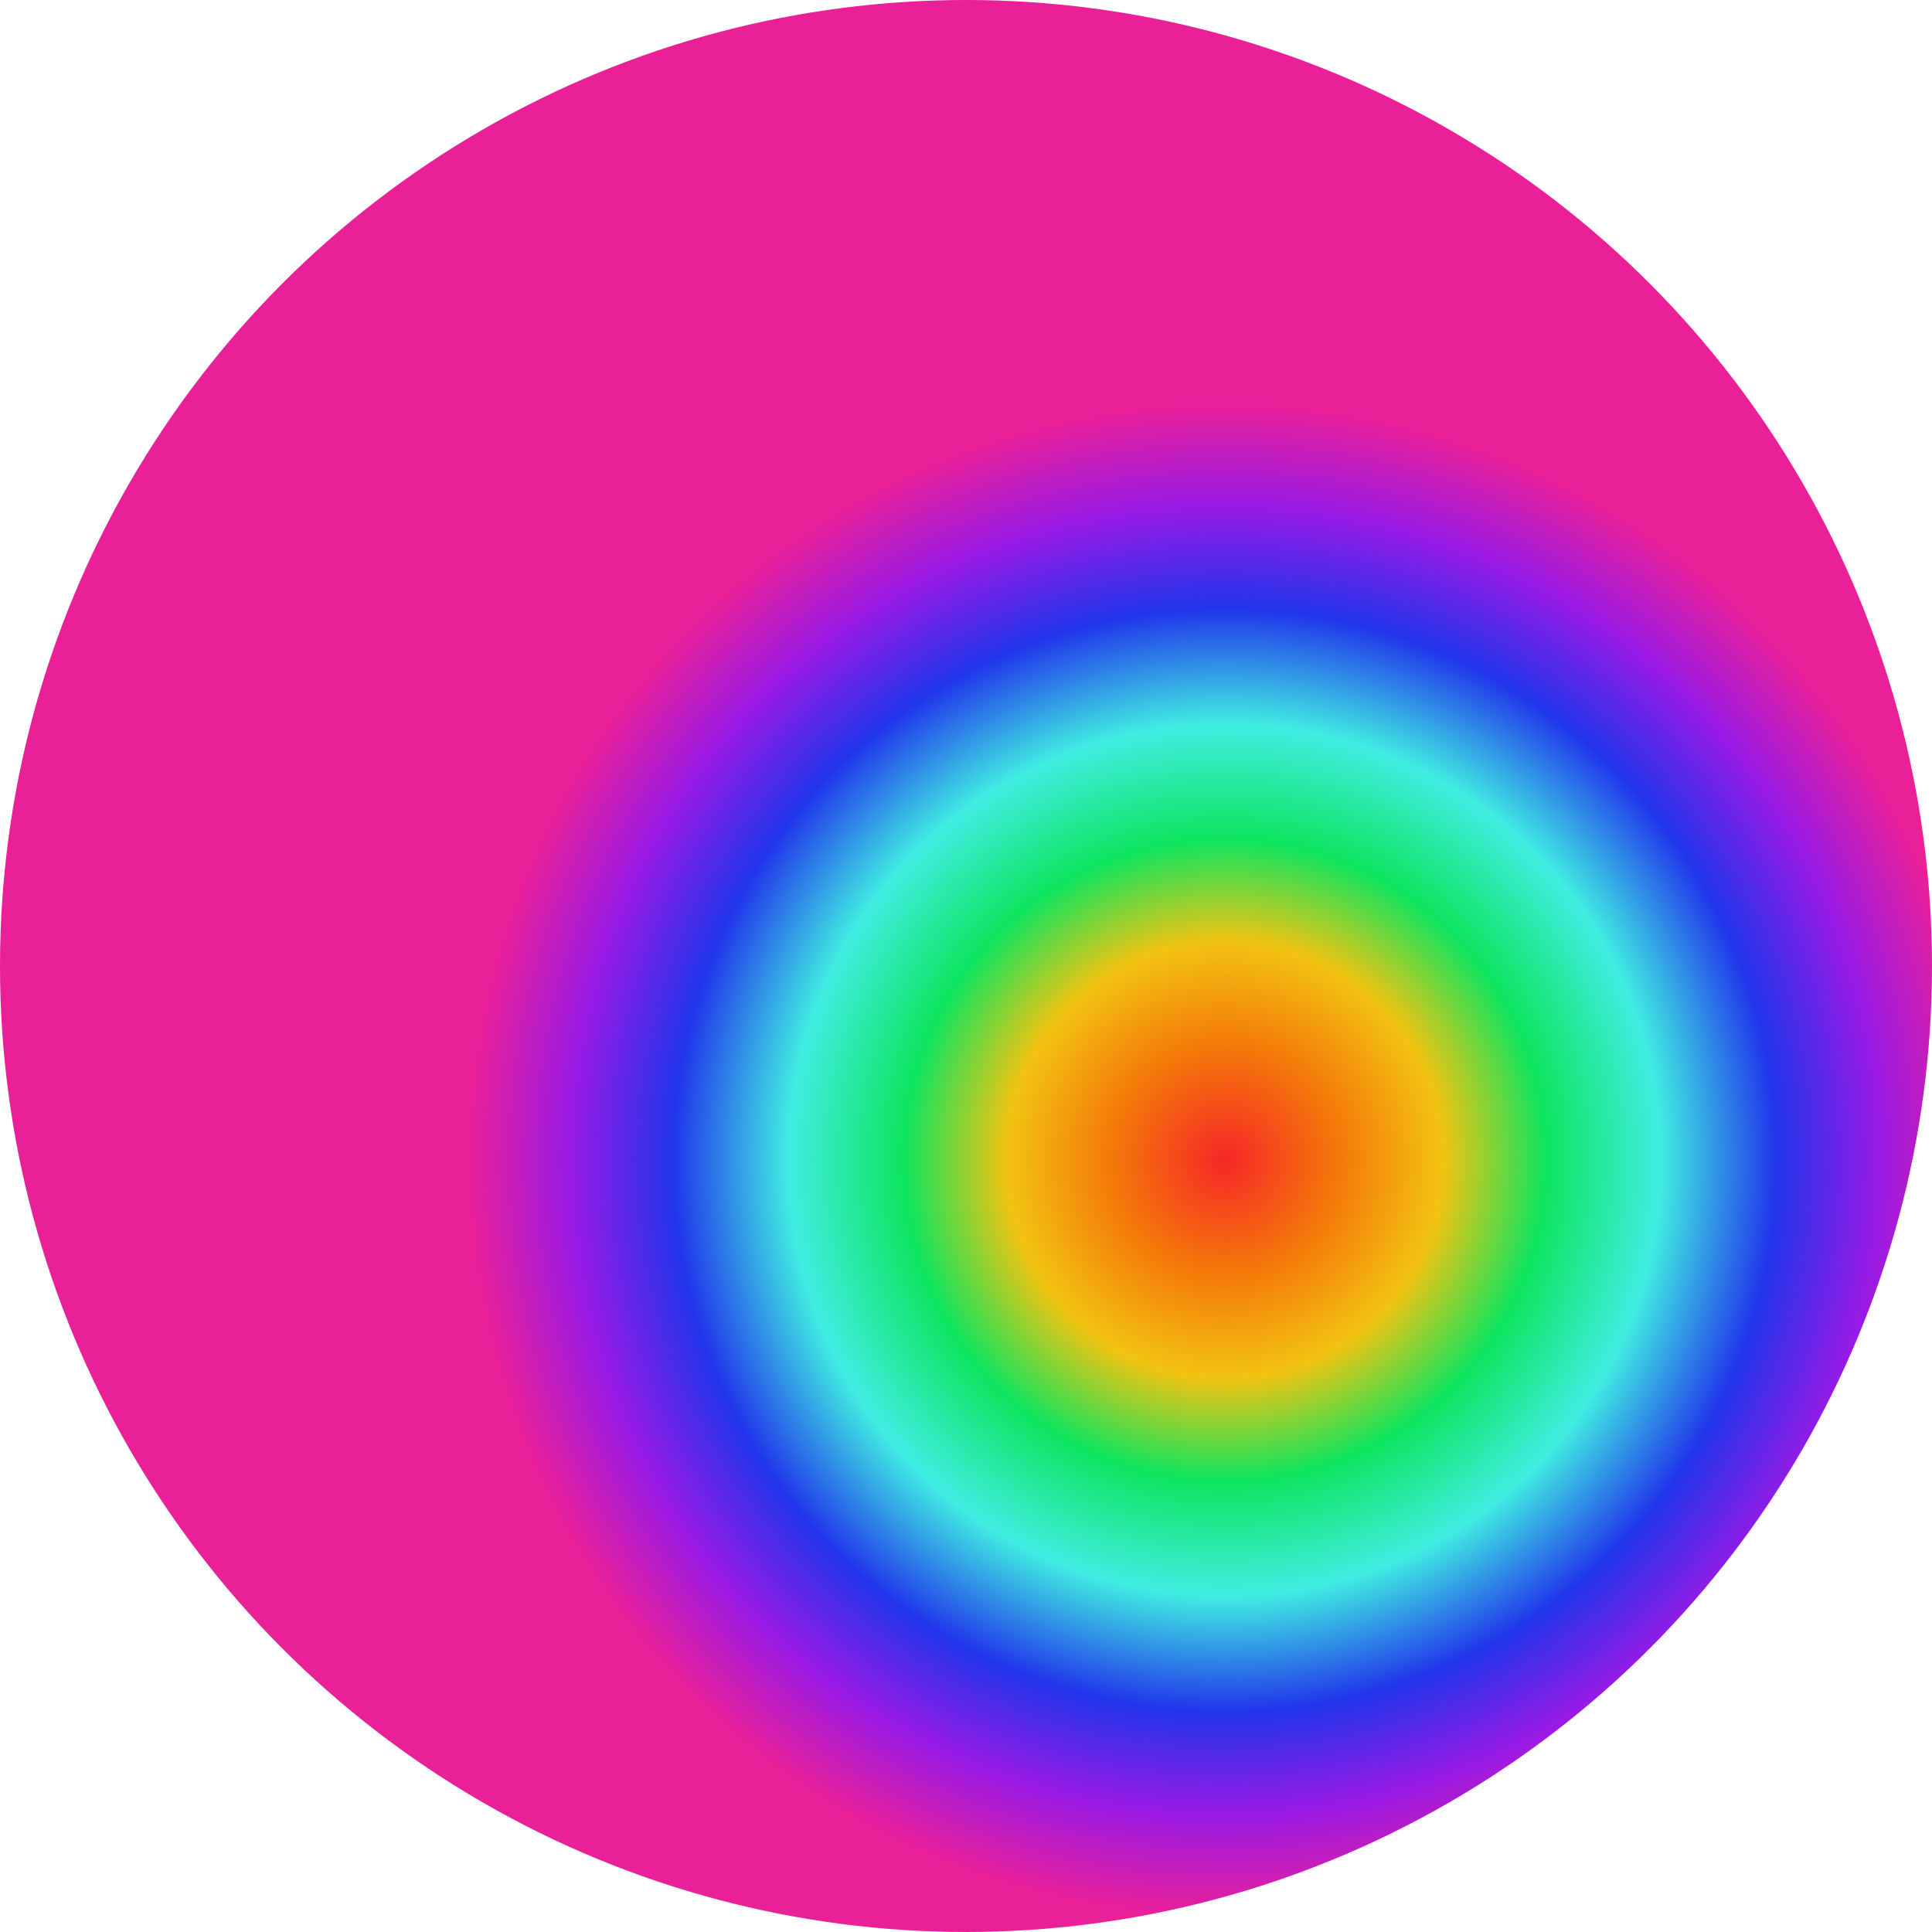 <svg width="20" height="20" viewBox="0 0 20 20" fill="none" xmlns="http://www.w3.org/2000/svg">
<circle cx="10" cy="10" r="10" fill="url(#paint0_angular_5012_31103)"/>
<defs>
<radialGradient id="paint0_angular_5012_31103" cx="0" cy="0" r="1" gradientUnits="userSpaceOnUse" gradientTransform="translate(12.667 12) rotate(90) scale(9)">
<stop stop-color="#F62727"/>
<stop offset="0.132" stop-color="#F47A09"/>
<stop offset="0.25" stop-color="#F2C311"/>
<stop offset="0.368" stop-color="#0DE55F"/>
<stop offset="0.499" stop-color="#40EDE2"/>
<stop offset="0.632" stop-color="#2135EB"/>
<stop offset="0.749" stop-color="#981AE5"/>
<stop offset="0.867" stop-color="#EA2099"/>
</radialGradient>
</defs>
</svg>
